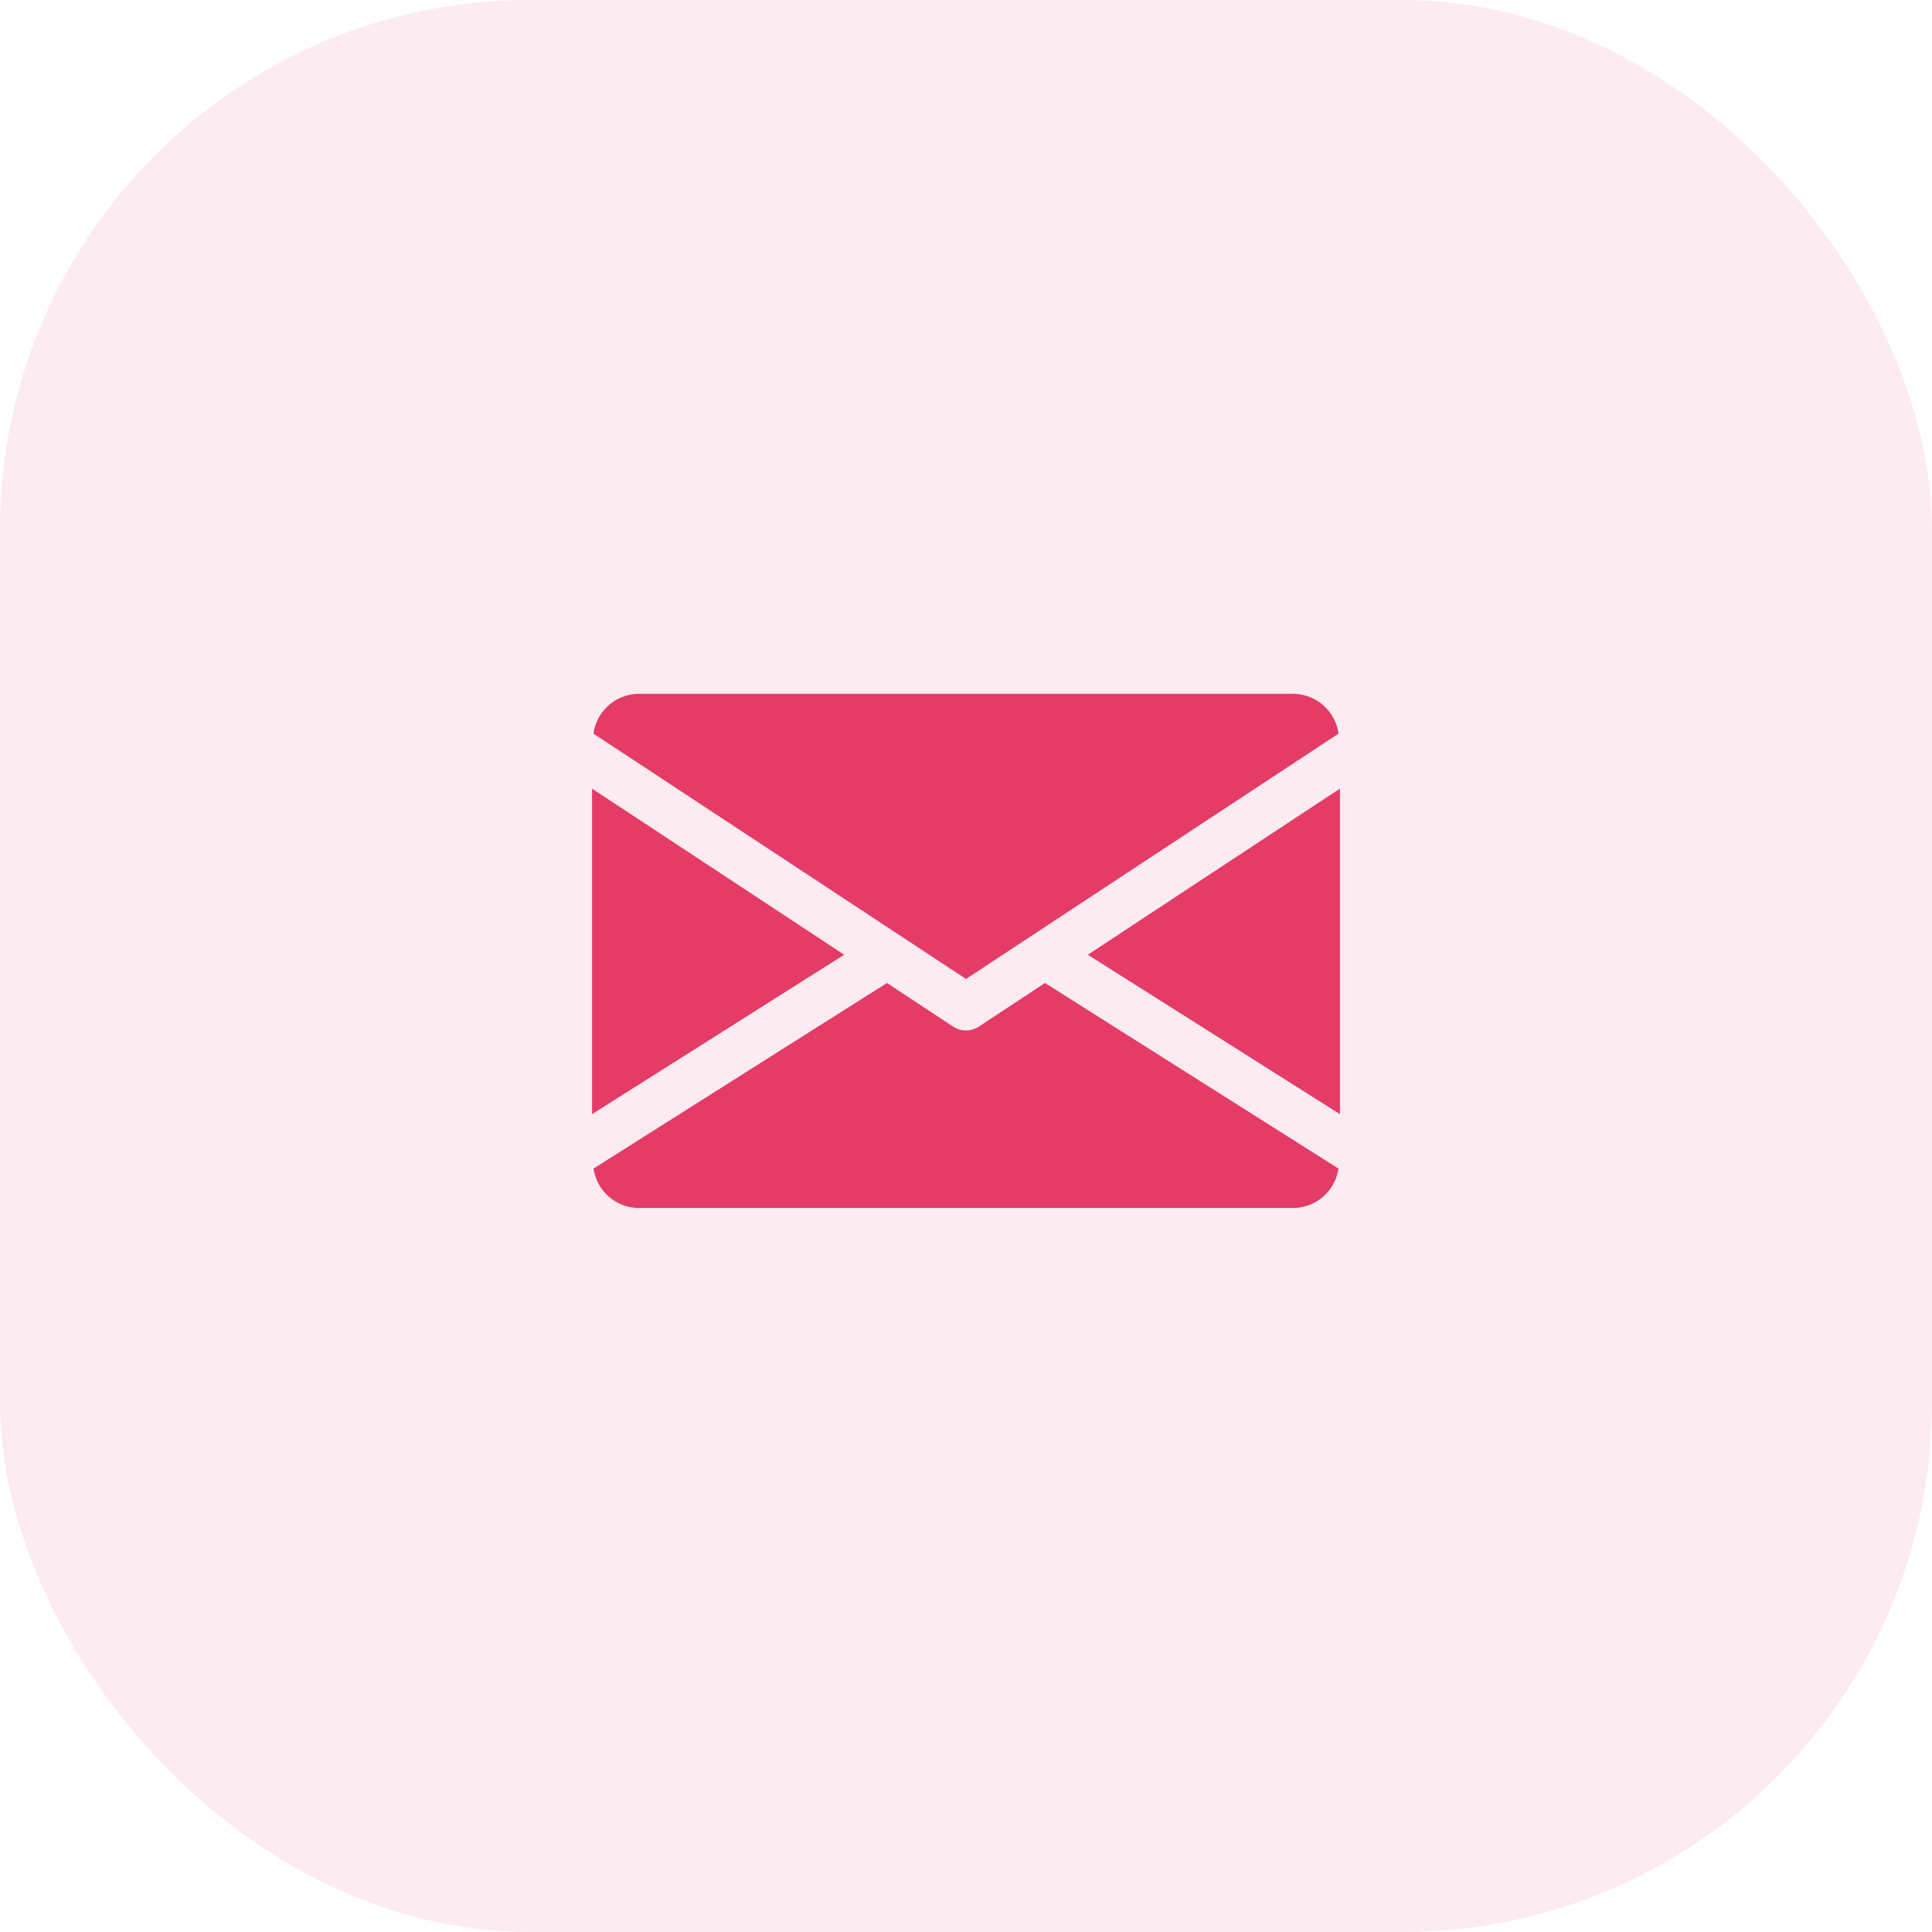 <svg id="email-campaign" xmlns="http://www.w3.org/2000/svg"  viewBox="0 0 62 62">
	<defs>
		<clipPath id="clip-path">
			<rect width="62" height="62" fill="none"/>
		</clipPath>
		<clipPath id="clip-path-2">
			<rect id="Rectangle_29" data-name="Rectangle 29" width="24" height="24" transform="translate(0 0.484)" fill="#e43b67" stroke="#707070" stroke-width="1"/>
		</clipPath>
	</defs>
	<g id="Repeat_Grid_1" data-name="Repeat Grid 1" clip-path="url(#clip-path)">
		<g id="Group_116" data-name="Group 116" transform="translate(0 -0.484)">
			<rect id="Rectangle_28" data-name="Rectangle 28" width="62" height="62" rx="17" transform="translate(0 0.484)" fill="#e43b67" opacity="0.1"/>
			<g id="Mask_Group_5" data-name="Mask Group 5" transform="translate(19 19)" clip-path="url(#clip-path-2)">
				<g id="_725643" data-name="725643" transform="translate(0 3.75)">
					<g id="Group_70" data-name="Group 70" transform="translate(15.909 3.042)">
						<g id="Group_69" data-name="Group 69">
							<path id="Path_15" data-name="Path 15" d="M15.909,12.123,24,17.238V6.792Z" transform="translate(-15.909 -6.792)" fill="#e43b67"/>
						</g>
					</g>
					<g id="Group_72" data-name="Group 72" transform="translate(0 3.042)">
						<g id="Group_71" data-name="Group 71">
							<path id="Path_16" data-name="Path 16" d="M0,6.792V17.238l8.091-5.115Z" transform="translate(0 -6.792)" fill="#e43b67"/>
						</g>
					</g>
					<g id="Group_74" data-name="Group 74" transform="translate(0.045)">
						<g id="Group_73" data-name="Group 73">
							<path id="Path_17" data-name="Path 17" d="M22.5,3.75H1.5A1.481,1.481,0,0,0,.045,5.027L12,12.9,23.955,5.027A1.481,1.481,0,0,0,22.5,3.75Z" transform="translate(-0.045 -3.75)" fill="#e43b67"/>
						</g>
					</g>
					<g id="Group_76" data-name="Group 76" transform="translate(0.048 9.278)">
						<g id="Group_75" data-name="Group 75">
							<path id="Path_18" data-name="Path 18" d="M14.535,13.029l-2.123,1.4a.753.753,0,0,1-.825,0l-2.123-1.4L.048,18.984A1.479,1.479,0,0,0,1.5,20.25h21a1.479,1.479,0,0,0,1.452-1.266Z" transform="translate(-0.048 -13.028)" fill="#e43b67"/>
						</g>
					</g>
				</g>
			</g>
		</g>
	</g>
</svg>

